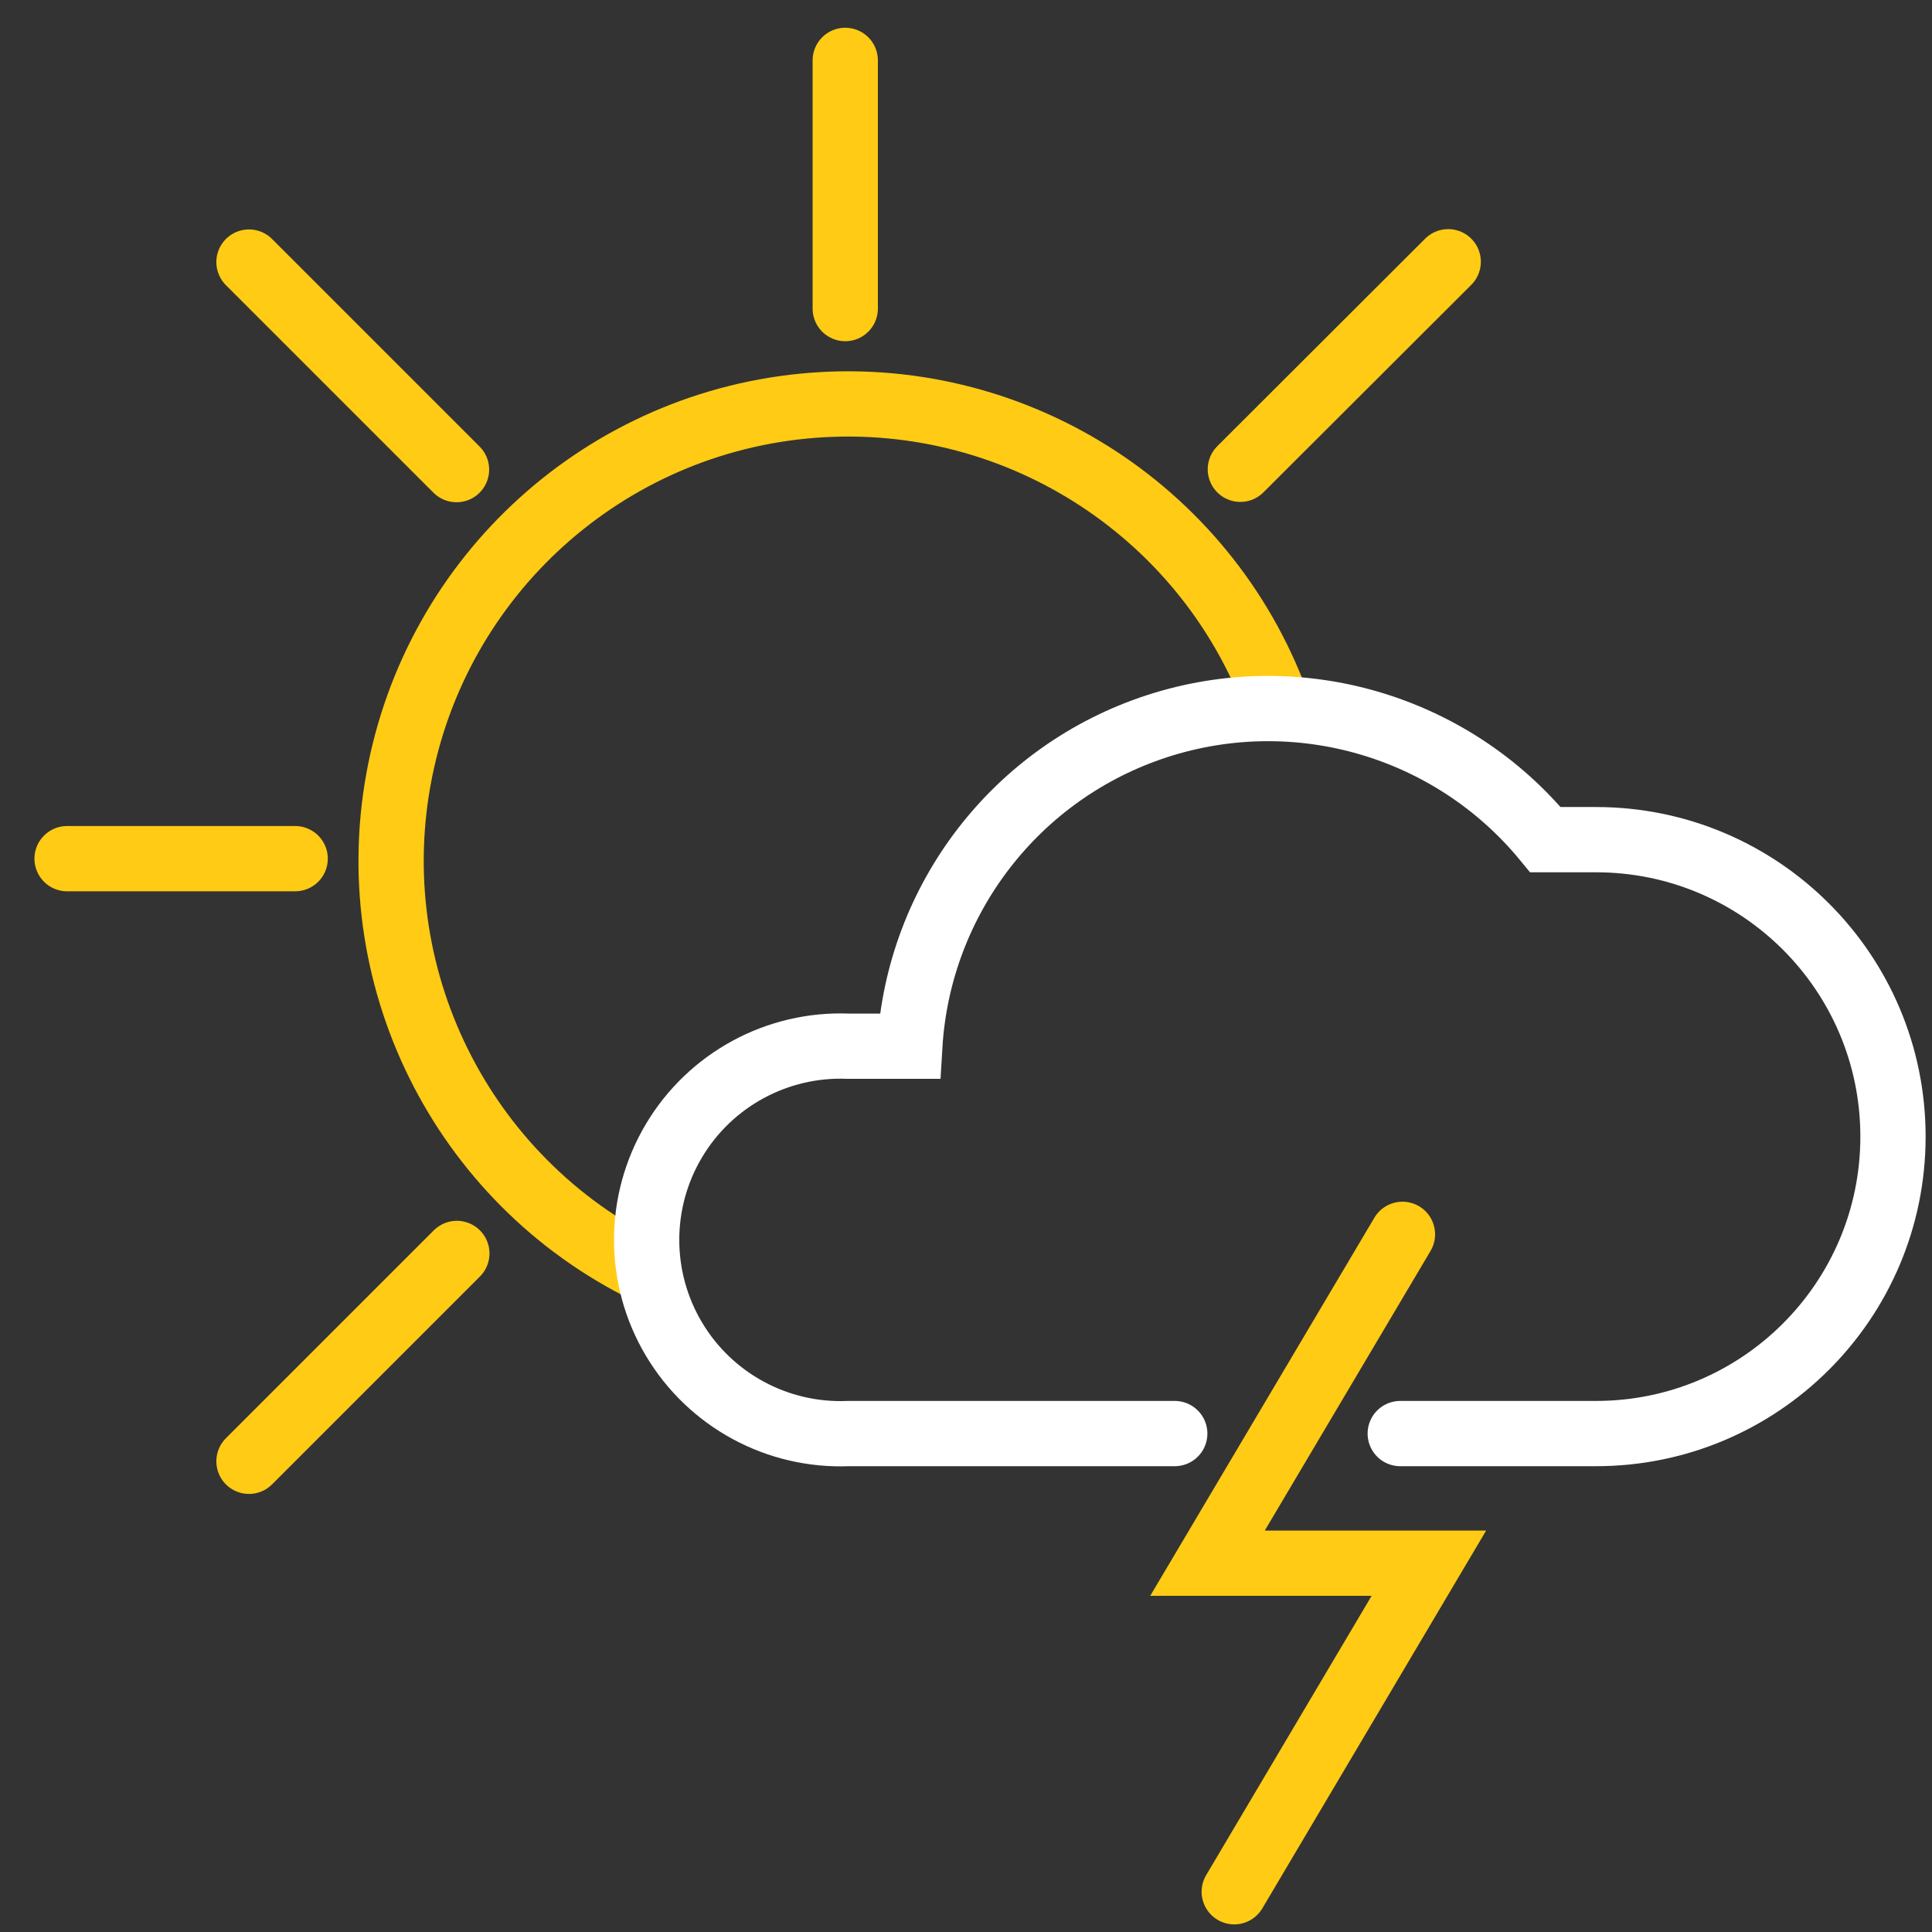 <svg width="288" height="288" viewBox="0 0 288 288" fill="none" xmlns="http://www.w3.org/2000/svg">
<rect x="0" y="0" width="288" height="288" fill="#333333" stroke="none"/>
<path d="M126 46L126 9" stroke="#FFCB14" stroke-width="9.729" stroke-linecap="round"/>
<path d="M68.053 70.004L37.115 39.066" stroke="#FFCB14" stroke-width="9.729" stroke-linecap="round"/>
<path d="M44 128L10 128" stroke="#FFCB14" stroke-width="9.729" stroke-linecap="round"/>
<path d="M68.102 186.848L37.115 217.834" stroke="#FFCB14" stroke-width="9.729" stroke-linecap="round"/>
<path d="M184.896 69.956L215.883 39.019" stroke="#FFCB14" stroke-width="9.729" stroke-linecap="round"/>
<path d="M190.783 106.098C180.674 76.809 152.068 58.035 121.175 60.416C90.281 62.797 64.889 85.732 59.388 116.224C53.886 146.717 69.662 177.08 97.775 190.107" stroke="#FFCB14" stroke-width="9.729"/>
<path d="M183.987 282L213 233.024H180L209.061 184" stroke="#FFCB14" stroke-width="9.729" stroke-linecap="round"/>
<path d="M208.732 213.699H237.918C262.365 213.699 282.184 193.88 282.184 169.433C282.184 144.985 262.365 125.167 237.918 125.167H230.378C216.403 108.156 193.435 101.441 172.497 108.245C151.56 115.049 136.926 133.982 135.619 155.958H126.474C115.877 155.523 105.894 160.929 100.466 170.04C95.037 179.152 95.037 190.505 100.466 199.617C105.894 208.728 115.877 214.134 126.474 213.699H175.118" stroke="white" stroke-width="9.729" stroke-linecap="round"/>
</svg>
